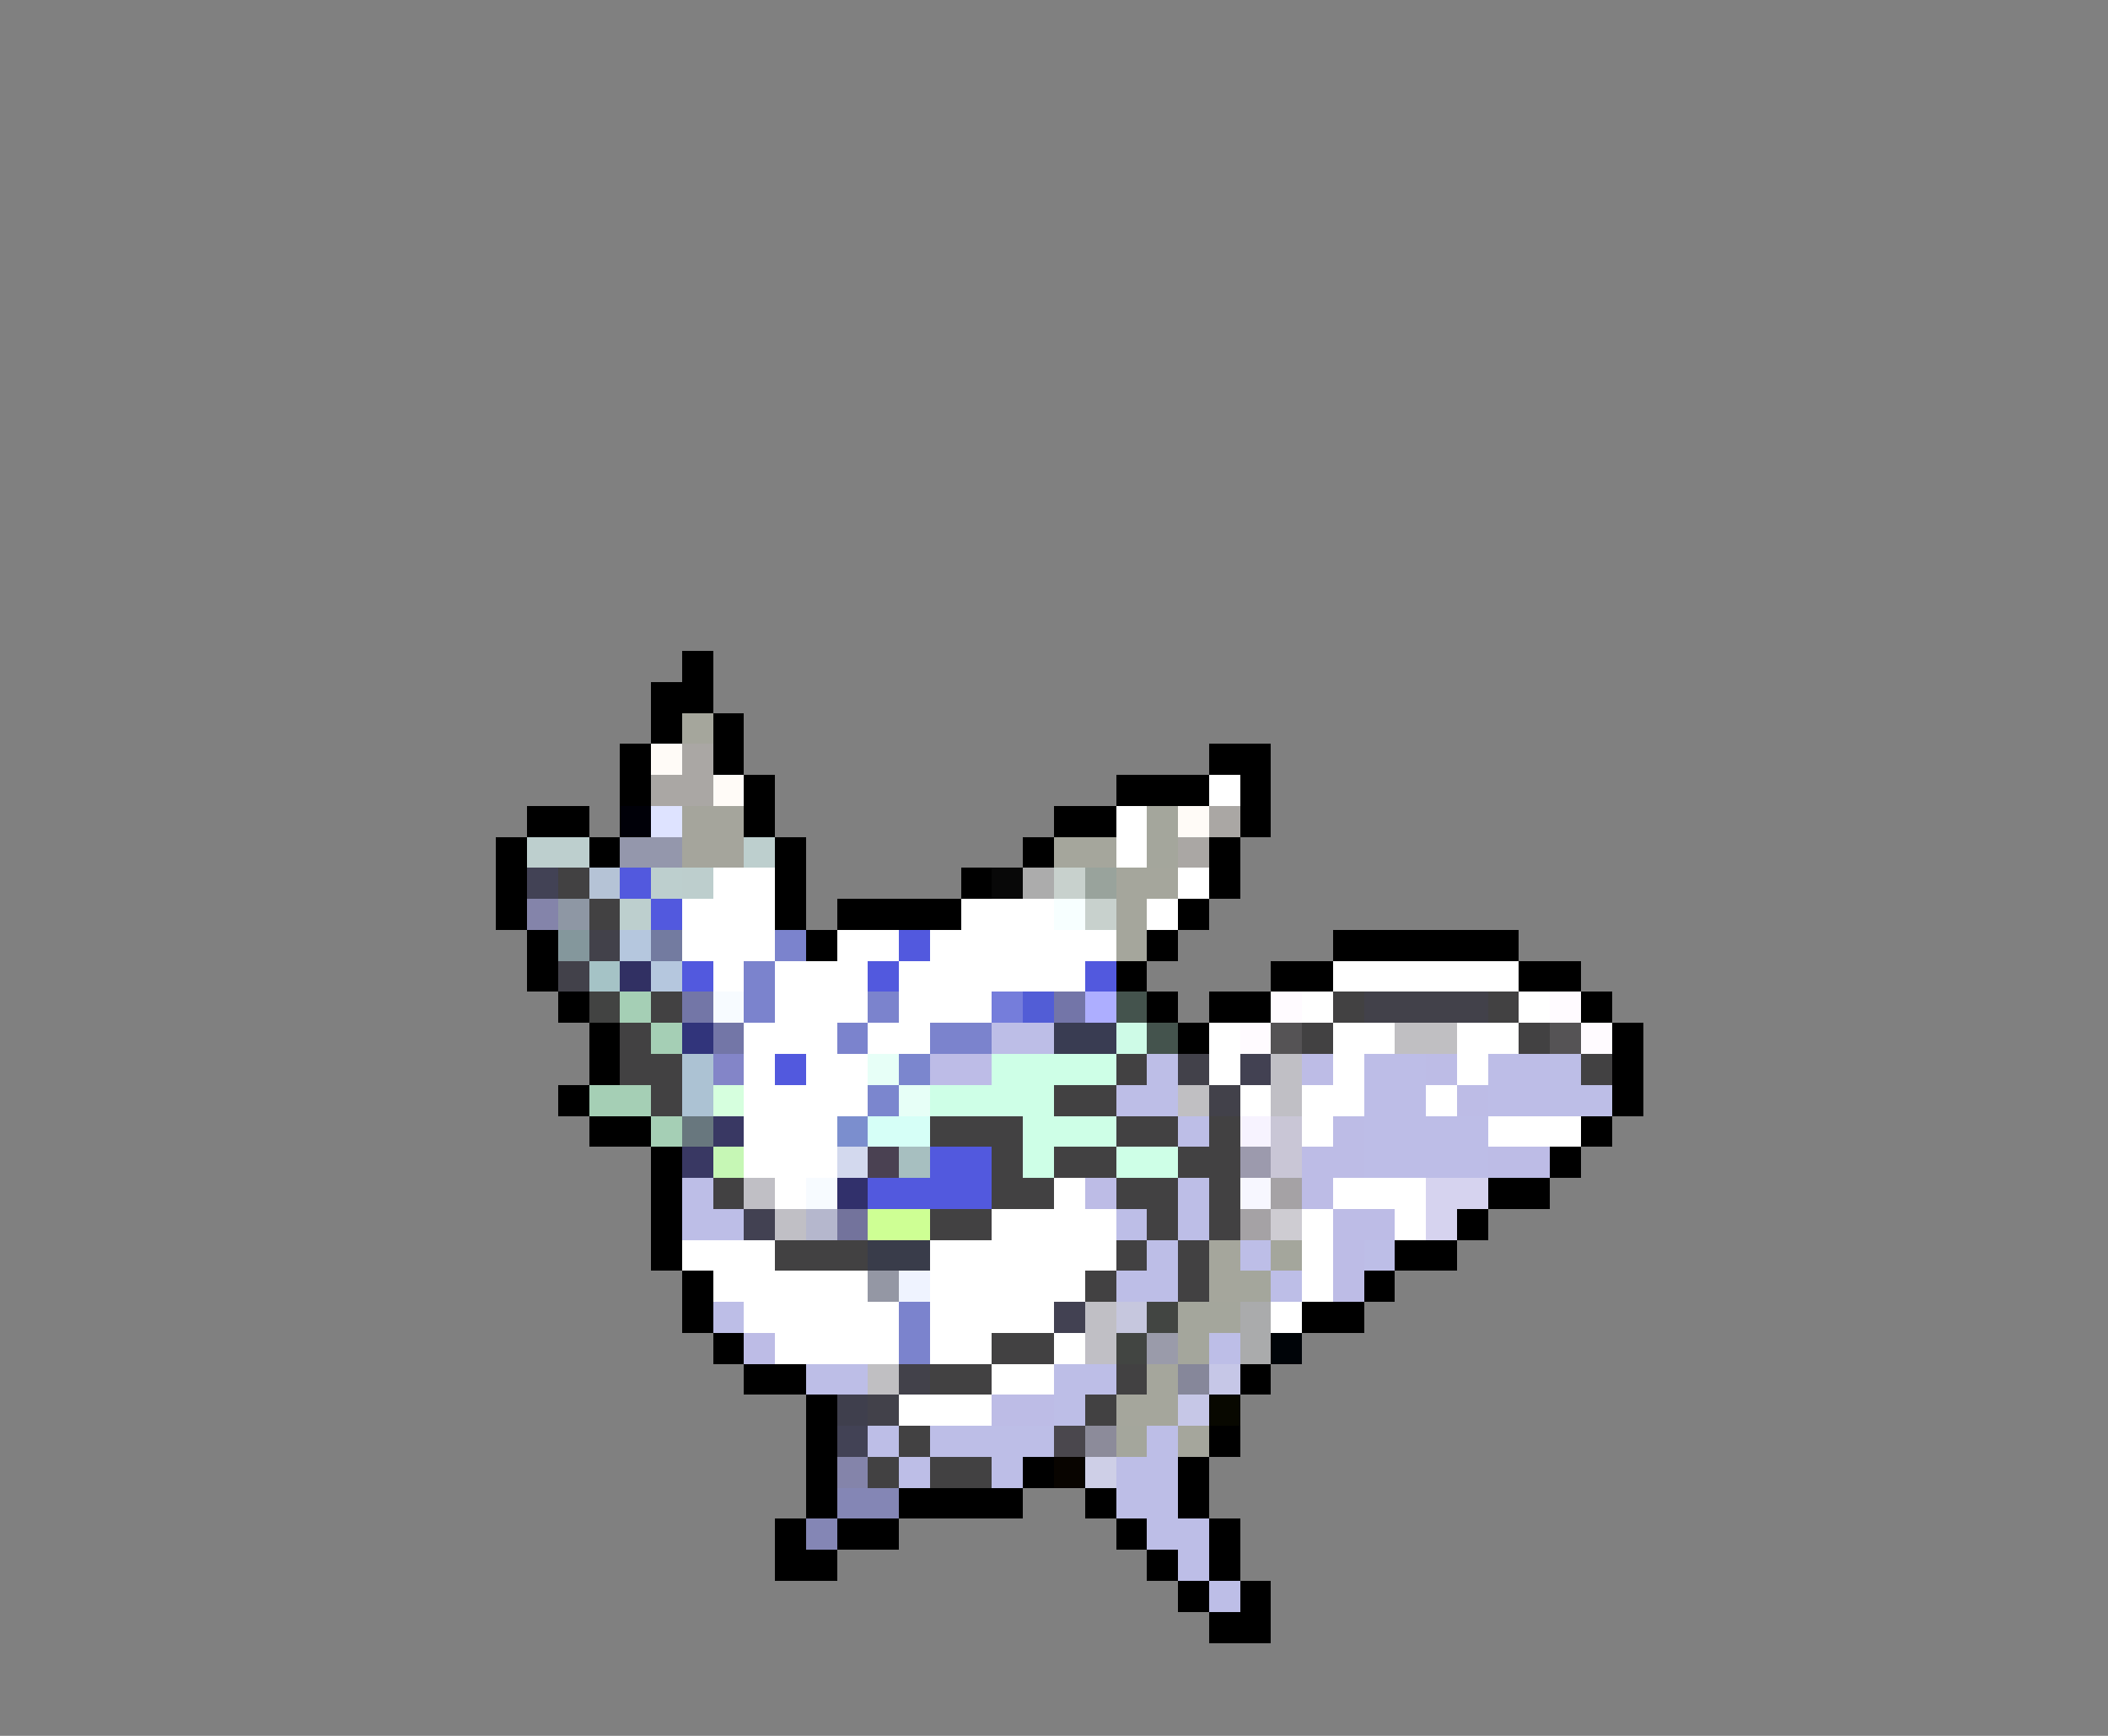 <svg xmlns="http://www.w3.org/2000/svg" viewBox="0 -0.5 68 56" shape-rendering="crispEdges">
<rect x="0" y="-0.5" width="68" height="56" fill="#808080" stroke="none"/>
<path stroke="#000000" d="M22 21h1M21 22h2M21 23h1M23 23h1M20 24h1M23 24h1M39 24h2M20 25h1M24 25h1M36 25h3M40 25h1M17 26h2M24 26h1M34 26h2M40 26h1M16 27h1M19 27h1M25 27h1M33 27h1M39 27h1M16 28h1M25 28h1M31 28h1M39 28h1M16 29h1M25 29h1M27 29h4M38 29h1M17 30h1M26 30h1M37 30h1M43 30h6M17 31h1M36 31h1M41 31h2M49 31h2M18 32h1M37 32h1M39 32h2M51 32h1M19 33h1M38 33h1M52 33h1M19 34h1M52 34h1M18 35h1M52 35h1M19 36h2M51 36h1M21 37h1M50 37h1M21 38h1M48 38h2M21 39h1M47 39h1M21 40h1M45 40h2M22 41h1M44 41h1M22 42h1M42 42h2M23 43h1M24 44h2M40 44h1M26 45h1M26 46h1M39 46h1M26 47h1M33 47h1M38 47h1M26 48h1M29 48h4M35 48h1M38 48h1M25 49h1M27 49h2M36 49h1M39 49h1M25 50h2M37 50h1M39 50h1M38 51h1M40 51h1M39 52h2" />
<path stroke="#a5a69c" d="M22 23h1M34 27h2M36 28h2M36 29h1M36 30h1M39 40h1M39 41h1M37 44h1M36 45h2M38 46h1" />
<path stroke="#fffbf7" d="M21 24h1M23 25h1M38 26h1" />
<path stroke="#aaa7a4" d="M22 24h1M21 25h2M39 26h1M38 27h1" />
<path stroke="#ffffff" d="M39 25h1M36 26h1M36 27h1M23 28h2M38 28h1M22 29h3M31 29h3M37 29h1M22 30h3M27 30h2M30 30h6M23 31h1M25 31h3M29 31h6M43 31h6M25 32h3M29 32h3M42 32h1M49 32h1M24 33h3M28 33h2M39 33h1M43 33h2M47 33h2M24 34h1M26 34h2M39 34h1M43 34h1M47 34h1M24 35h4M40 35h1M42 35h2M46 35h1M24 36h3M42 36h1M48 36h3M24 37h3M25 38h1M34 38h1M43 38h3M32 39h4M42 39h1M45 39h1M22 40h3M30 40h6M42 40h1M23 41h5M30 41h5M42 41h1M24 42h5M30 42h4M41 42h1M25 43h4M30 43h2M34 43h1M32 44h2M29 45h3" />
<path stroke="#000008" d="M20 26h1" />
<path stroke="#dee3ff" d="M21 26h1" />
<path stroke="#a5a59c" d="M22 26h2M22 27h2" />
<path stroke="#a4a69c" d="M37 26h1M37 27h1M41 40h1M40 41h1M38 42h2M38 43h1M36 46h1" />
<path stroke="#bdcfce" d="M17 27h2M24 27h1M21 28h1M20 29h1" />
<path stroke="#9497ac" d="M20 27h2" />
<path stroke="#424255" d="M17 28h1M27 46h1" />
<path stroke="#424142" d="M18 28h1M19 29h1M21 32h1M43 32h1M48 32h1M20 33h1M42 33h1M49 33h1M20 34h2M36 34h1M51 34h1M21 35h1M34 35h2M30 36h3M36 36h2M39 36h1M32 37h1M34 37h2M38 37h2M23 38h1M32 38h2M36 38h2M39 38h1M30 39h2M37 39h1M39 39h1M25 40h3M36 40h1M38 40h1M35 41h1M38 41h1M32 43h2M30 44h2M36 44h1M35 45h1M29 46h1M28 47h1M30 47h2" />
<path stroke="#b5c3d6" d="M19 28h1" />
<path stroke="#5259de" d="M20 28h1M21 29h1M29 30h1M22 31h1M28 31h1M35 31h1M25 34h1M30 37h2M28 38h4" />
<path stroke="#bdcecd" d="M22 28h1" />
<path stroke="#080808" d="M32 28h1" />
<path stroke="#acacac" d="M33 28h1" />
<path stroke="#c8d1cd" d="M34 28h1M35 29h1" />
<path stroke="#99a39c" d="M35 28h1" />
<path stroke="#8484aa" d="M17 29h1M27 47h1" />
<path stroke="#8e97a4" d="M18 29h1" />
<path stroke="#f7ffff" d="M34 29h1" />
<path stroke="#84979c" d="M18 30h1" />
<path stroke="#42414a" d="M19 30h1M18 31h1M44 32h4M38 34h1M39 35h1M29 44h1M28 45h1" />
<path stroke="#b5c7de" d="M20 30h1M21 31h1" />
<path stroke="#737ba0" d="M21 30h1" />
<path stroke="#7b83cd" d="M25 30h1M24 31h1M24 32h1M28 32h1M27 33h1M30 33h2M29 42h1M29 43h1" />
<path stroke="#a5c3c6" d="M19 31h1" />
<path stroke="#313063" d="M20 31h1" />
<path stroke="#424342" d="M19 32h1" />
<path stroke="#a5cfb5" d="M20 32h1M21 33h1M19 35h2M21 36h1" />
<path stroke="#7376a7" d="M22 32h1M23 33h1" />
<path stroke="#f7fbff" d="M23 32h1M26 38h1" />
<path stroke="#757ddb" d="M32 32h1" />
<path stroke="#525dd6" d="M33 32h1" />
<path stroke="#7375a8" d="M34 32h1" />
<path stroke="#adaeff" d="M35 32h1" />
<path stroke="#44534d" d="M36 32h1M37 33h1" />
<path stroke="#fffbff" d="M41 32h1M50 32h1M40 33h1M51 33h1" />
<path stroke="#31347b" d="M22 33h1" />
<path stroke="#bdbee7" d="M32 33h2M37 34h1M50 34h1M36 35h2M50 35h2M38 36h1M22 38h1M38 38h1M22 39h2M36 39h1M38 39h1M37 40h1M40 40h1M44 40h1M36 41h2M41 41h1M23 42h1M39 43h1M26 44h2M34 44h2M34 45h1M28 46h1M30 46h4M37 46h1M29 47h1M32 47h1M36 47h2M36 48h2M37 49h2M38 50h1M39 51h1" />
<path stroke="#393c52" d="M34 33h2" />
<path stroke="#cefbe7" d="M36 33h1" />
<path stroke="#555355" d="M41 33h1M50 33h1" />
<path stroke="#c0bfc2" d="M45 33h2M38 35h1M28 44h1" />
<path stroke="#acc2d3" d="M22 34h1M22 35h1" />
<path stroke="#8385c8" d="M23 34h1" />
<path stroke="#e7fff7" d="M28 34h1M29 35h1" />
<path stroke="#7b86ce" d="M29 34h1M28 35h1" />
<path stroke="#bdbce7" d="M30 34h2" />
<path stroke="#ceffe7" d="M32 34h4M30 35h4M33 36h3M33 37h1M36 37h2" />
<path stroke="#424152" d="M40 34h1M24 39h1M34 42h1" />
<path stroke="#c0bfc5" d="M41 34h1M41 35h1M24 38h1M25 39h1M35 42h1M35 43h1" />
<path stroke="#bdbce6" d="M42 34h1M46 34h1M47 35h1M43 36h1M42 37h2M48 37h2M35 38h1M42 38h1M43 39h2M43 40h1M43 41h1M24 43h1M32 45h2" />
<path stroke="#bdbde7" d="M44 34h2M48 34h2M44 35h2M48 35h2M44 36h4M44 37h4" />
<path stroke="#d6ffde" d="M23 35h1" />
<path stroke="#68777e" d="M22 36h1" />
<path stroke="#393863" d="M23 36h1M22 37h1" />
<path stroke="#7b8ece" d="M27 36h1" />
<path stroke="#d6fff7" d="M28 36h2" />
<path stroke="#f7f3ff" d="M40 36h1" />
<path stroke="#c9c6d6" d="M41 36h1M41 37h1" />
<path stroke="#c6f7b5" d="M23 37h1" />
<path stroke="#d3d9ee" d="M27 37h1" />
<path stroke="#4a4152" d="M28 37h1" />
<path stroke="#a7bfc0" d="M29 37h1" />
<path stroke="#9c9aad" d="M40 37h1" />
<path stroke="#31306b" d="M27 38h1" />
<path stroke="#f7f7ff" d="M40 38h1" />
<path stroke="#a5a2a5" d="M41 38h1M40 39h1" />
<path stroke="#d6d3ef" d="M46 38h2M46 39h1" />
<path stroke="#b5b7cd" d="M26 39h1" />
<path stroke="#73739c" d="M27 39h1" />
<path stroke="#ceff94" d="M28 39h2" />
<path stroke="#ceccd2" d="M41 39h1" />
<path stroke="#393c4a" d="M28 40h2" />
<path stroke="#9497a4" d="M28 41h1" />
<path stroke="#eff3ff" d="M29 41h1" />
<path stroke="#c6c7de" d="M36 42h1" />
<path stroke="#424542" d="M37 42h1M36 43h1" />
<path stroke="#aaabac" d="M40 42h1M40 43h1" />
<path stroke="#9a9baa" d="M37 43h1" />
<path stroke="#000408" d="M41 43h1" />
<path stroke="#86879a" d="M38 44h1" />
<path stroke="#c6c7e7" d="M39 44h1M38 45h1" />
<path stroke="#3f3f4d" d="M27 45h1" />
<path stroke="#080800" d="M39 45h1" />
<path stroke="#4a474d" d="M34 46h1" />
<path stroke="#8c8b9a" d="M35 46h1" />
<path stroke="#080400" d="M34 47h1" />
<path stroke="#cecfe7" d="M35 47h1" />
<path stroke="#8486b5" d="M27 48h2M26 49h1" />
</svg>